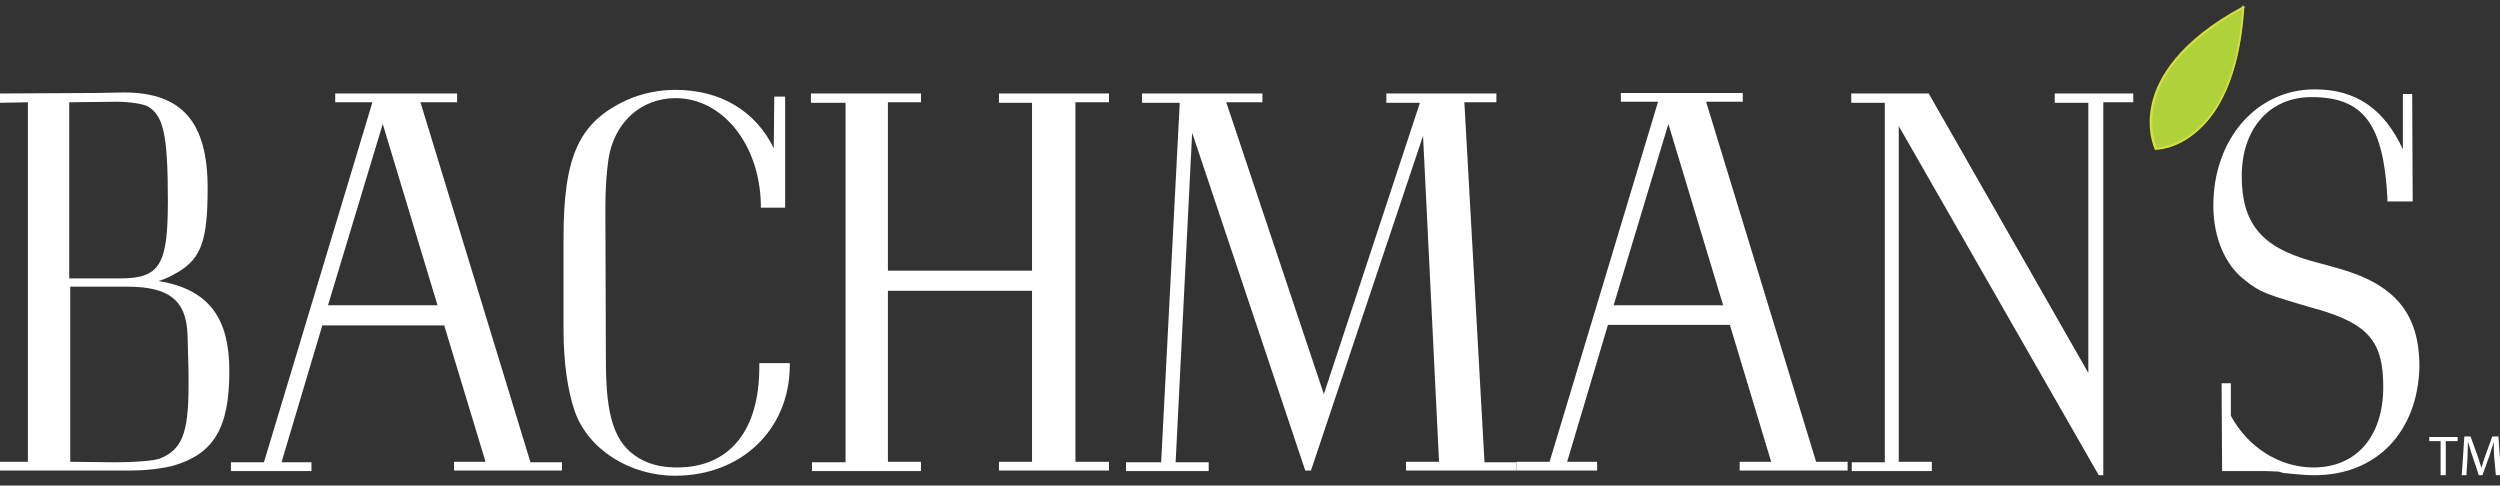 <?xml version="1.0" encoding="utf-8"?>
<!-- Generator: Adobe Illustrator 19.0.1, SVG Export Plug-In . SVG Version: 6.00 Build 0)  -->
<svg version="1.1" id="Layer_1" xmlns="http://www.w3.org/2000/svg" xmlns:xlink="http://www.w3.org/1999/xlink" x="0px" y="0px"
	 viewBox="0 0 484 94" style="enable-background:new 0 0 484 94;" xml:space="preserve">
<rect x="0" y="0" width="484" height="94" fill="#333333" stroke="none"/>
<style type="text/css">
	.st0{fill:#FFFFFF;}
	.st1{fill:#AFD139;}
	.st2{fill:#D5DF3E;}
</style>
<g>
	<g>
		<g>
			<path class="st0" d="M18.1,18.4h0.4l5.5-0.1c10.9,0,15.7,5.5,15.7,18.1c0,9.9-1.2,13.2-5.4,15.8c-2.5,1.5-3.5,1.8-7.2,2.2
				C39,55.3,44,60.4,44,71.7c0,10.9-2.9,15.7-10.7,18c-2.5,0.7-5.3,1-8.2,1h-0.4H0.4v-0.8h5.4V19.3l-5.4,0.1v-0.9L18.1,18.4z
				 M13,54.3h9.8h0.4c8,0,9.7-2.7,9.7-15.4c0-13.2-0.9-16.9-4.1-18.7c-1-0.5-3.8-1-6.2-1h-0.1L13,19.3V54.3z M13,89.8l8.8,0.1H22
				h0.2c4.5,0,7.6-0.3,8.8-0.8c4.4-1.7,5.9-5.2,5.9-14.4c0-1,0-1.8,0-2.8l-0.2-7.4c-0.3-6.7-3.8-9.5-12.1-9.5h-0.3H13V89.8z"/>
			<path class="st0" d="M25,91.1H0v-1.7h5.4V19.8L0,19.9v-1.8L18.5,18l5.5-0.1c11.2,0,16.2,5.7,16.2,18.5c0,10-1.2,13.5-5.6,16.2
				c-1.6,0.9-2.5,1.4-3.9,1.8c9.6,1.6,13.7,7,13.7,17.4c0,11.1-3,16.1-11,18.4C30.9,90.8,28,91.1,25,91.1z M6.3,90.3h6.3V18.9
				l-6.3,0V90.3z M29.7,55.1c4.8,1.1,7.1,4.1,7.4,9.5l0.2,7.4l0,2.8c0,9.4-1.5,13-6.1,14.8c-0.4,0.2-1,0.3-1.8,0.4
				c1.3-0.2,2.6-0.4,3.8-0.7c7.7-2.2,10.4-6.8,10.4-17.5C43.5,61.4,39.5,56.5,29.7,55.1z M13.5,89.4l8.8,0.1c4.1,0,7.4-0.3,8.6-0.7
				c4.3-1.7,5.6-4.9,5.6-14V72l-0.2-7.4c-0.3-6.5-3.6-9.1-11.7-9.1h-11V89.4z M25.7,54.6c0.5,0,1,0,1.4,0.1l0-0.3
				C26.7,54.5,26.2,54.6,25.7,54.6z M13.5,53.9h9.7c7.7,0,9.3-2.5,9.3-14.9c0-12.8-0.8-16.6-3.9-18.4c-0.9-0.5-3.6-0.9-6-0.9h-0.1
				l-9.1,0.1V53.9z M23.8,18.8c2,0.1,4.3,0.5,5.2,1c3.5,2,4.3,5.7,4.3,19.1c0,6.9-0.5,10.5-1.9,12.7c-0.6,1-1.4,1.7-2.4,2.2
				c2.1-0.3,3.1-0.7,5.1-1.9c4.1-2.5,5.2-5.8,5.2-15.4c0-12.4-4.6-17.6-15.3-17.6L23.8,18.8z"/>
		</g>
		<g>
			<path class="st0" d="M102.4,89.9h6v0.8h-20v-0.8h6.3l-8.2-27.4H62.1L54,89.9h6v0.8H45.2v-0.8h6.3l21.2-70.6h-7.4v-0.8h22.7v0.8
				h-7.3L102.4,89.9z M62.9,59.5h22.4l-11.3-37L62.9,59.5z"/>
			<path class="st0" d="M108.8,91.1H87.9v-1.7H94L86,63H62.4l-7.9,26.5h5.8v1.7H44.7v-1.7h6.4l21-69.7h-7.2v-1.7h23.6v1.7h-7.1
				l21.3,69.7h6.1V91.1z M95.1,90.3h6.9L80.3,19h-7L51.8,90.3h1.6l8.3-28.2h24.9L95.1,90.3z M86,59.9H62.3l11.8-39L86,59.9z
				 M63.5,59.1h21.2L74.1,24L63.5,59.1z"/>
		</g>
		<g>
			<path class="st0" d="M151.5,39.7h-3.8v-0.1c-0.1-11.8-7.5-21-16.9-21c-7,0-12.4,4.9-13.4,12.1c-0.4,2.7-0.6,6-0.6,9.8v0.3
				l0.1,28.9v0.2c0,11.2,1.8,16.4,6.6,19.2c2.2,1.3,4.8,1.8,7.6,1.8c10.3,0,16.4-7.2,16.4-19.8v-0.3h5v0.1
				c0,12.1-9.1,20.8-21.7,20.8c-8.6,0-16.4-4.9-19-12.1c-1.4-3.9-2.2-9.3-2.2-15.8v-0.3V46.5v-0.3c0-15.9,2.9-22.3,12.1-26.5
				c2.8-1.2,5.8-1.8,9.1-1.8c9.2,0,16.4,4.8,19.4,13l0.1-11.7h1.2V39.7z"/>
			<path class="st0" d="M130.7,92.1c-8.8,0-16.8-5.1-19.4-12.4c-1.4-4-2.2-9.5-2.2-16V46.2c0-16.1,3-22.6,12.4-26.9
				c3-1.3,6.1-1.9,9.3-1.9c8.7,0,15.5,4.1,19,11.3l0.1-10h2.1v21.5h-4.7v-0.6C147.1,28,139.9,19,130.8,19c-6.7,0-11.9,4.7-13,11.8
				c-0.4,2.7-0.6,5.9-0.6,9.7v0.3l0.1,29.1c0,10.9,1.7,16,6.4,18.8c2,1.2,4.4,1.8,7.4,1.8c10.1,0,15.9-7.1,15.9-19.4v-0.8h5.9v0.6
				C152.8,83.2,143.5,92.1,130.7,92.1z M127.5,18.5c-1.9,0.3-3.8,0.8-5.7,1.6c-9,4.1-11.9,10.5-11.9,26.1v17.5
				c0,6.4,0.7,11.8,2.1,15.7c2.1,5.8,7.7,10.1,14.4,11.4c-1.2-0.3-2.3-0.8-3.3-1.4c-5-2.9-6.8-8.2-6.8-19.6v-0.2l-0.1-29.2
				c0-3.8,0.2-7.1,0.7-9.8C117.8,24.3,121.9,19.7,127.5,18.5z M147.8,71.2c0,10-3.8,16.7-10.5,19.1c8.6-2.5,14.4-9.7,14.6-19.1
				H147.8z M148.1,39.2h2.9V19.5h-0.3l-0.1,11.3l-0.9,0.2c-2.6-7.2-8.4-11.6-16-12.5C141.8,20.1,147.9,28.6,148.1,39.2z"/>
		</g>
		<g>
			<path class="st0" d="M177.8,18.6v0.8h-6.4v33.5h28.8V19.4h-6.4v-0.9h20.4v0.8h-6.5v70.5h6.5v0.9h-20.4v-0.8h6.4V55.8h-28.8v34
				h6.4v0.9h-20.3v-0.8h6.5V19.4h-6.6v-0.9H177.8z"/>
			<path class="st0" d="M214.7,91.1h-21.3v-1.7h6.4V56.3h-27.9v33.1h6.4v1.8h-21.1v-1.7h6.5V19.9H157v-1.8h21.3v1.7h-6.4v32.6h27.9
				V19.9h-6.4v-1.8h21.3v1.7h-6.5v69.6h6.5V91.1z M200.7,90.3h6.6V19h-6.6v34.2H171V19h-6.5v71.3h6.5V55.4h29.7V90.3z"/>
		</g>
		<g>
			<path class="st0" d="M244,18.6v0.8h-7.2l19.5,58.4l19.2-58.3h-6.7v-0.9h20.4v0.8H283l3.9,70.6h6.2v0.8h-20.4v-0.8h6.4l-3.2-66
				l-22.3,66.7h-0.4l-22.5-67.4l-3.4,66.6h6.4v0.8h-15.2v-0.8h6.8l3.7-70.5h-7.4v-0.9H244z"/>
			<path class="st0" d="M293.5,91.1h-21.3v-1.7h6.4l-3.1-63.1l-21.7,64.8h-1.1l-0.1-0.3l-21.8-65.1l-3.2,63.8h6.4v1.7H218v-1.7h6.8
				l3.6-69.6h-7.3v-1.8h23.3v1.7h-7l18.9,56.5l18.6-56.4h-6.5v-1.8h21.3v1.7h-6.2l3.9,69.7h6.2V91.1z M279.6,90.3h6.9l0-0.3l-3.9-71
				h-6.4l-19.8,60.1L236.3,19h-6.9l-3.7,71.3h1.1l3.4-67l0.9-0.1l22.3,66.8l22.1-66.1l0.9,0.1L279.6,90.3z"/>
		</g>
		<g>
			<path class="st0" d="M351.3,89.9h6v0.8h-20v-0.8h6.3l-8.2-27.4H311l-8.1,27.4h6v0.8h-14.7v-0.8h6.3l21.2-70.6h-7.4v-0.8H337v0.8
				h-7.3L351.3,89.9z M311.8,59.5h22.4l-11.3-37L311.8,59.5z"/>
			<path class="st0" d="M357.7,91.1h-20.9v-1.7h6.1l-8-26.5h-23.6l-7.9,26.5h5.8v1.7h-15.6v-1.7h6.4l21-69.7h-7.2v-1.7h23.6v1.7
				h-7.1l21.3,69.7h6.1V91.1z M344,90.3h6.9l-0.1-0.2L329.1,19h-7l-21.4,71.3h1.6l8.4-28.2h24.9L344,90.3z M334.8,59.9h-23.6
				l11.8-39L334.8,59.9z M312.4,59.1h21.2L323,24L312.4,59.1z"/>
		</g>
		<g>
			<path class="st0" d="M373,18.6l31.6,55.4V19.4h-6.5v-0.9h14.4v0.8h-5.8v72.3h-0.2l-39.4-68.9v67.2h6.4v0.9h-14.6v-0.8h6.4V19.4
				h-6.5v-0.9H373z"/>
			<path class="st0" d="M407.2,92h-0.9l-0.1-0.2l-38.6-67.4v65h6.4v1.8h-15.5v-1.7h6.4V19.9h-6.5v-1.8h15l30.9,54.1V19.9h-6.5v-1.8
				H413v1.7h-5.8V92z M366.6,21l39.6,69.3V19h-1.2v56.6L372.8,19h-7.1v71.3h0.9V21z"/>
		</g>
		<g>
			<path class="st0" d="M466.4,38.6h-4v-0.3c-0.9-14.6-4.9-19.8-15.2-19.8c-8.3,0-14,6.3-14,15.7c0,9.3,3.9,14.1,13.8,16.8l5.1,1.4
				c10.9,3,15.6,8.6,15.6,18.6c0,12.5-7.9,20.6-19.6,20.6c-1.2,0-2.8-0.1-4.8-0.3c-0.5-0.1-0.9-0.1-1.1-0.1l-1.2-0.3l-2.5-0.1h-2.7
				h-0.3h-5.1l-0.1-16.1h0.9v6c3.4,6.4,9.7,10.3,16.5,10.3c8.6,0,14-6.2,14-16c0-8.9-3-12.5-12.9-15.4c-10.4-3-11.2-3.3-14-5.5
				c-3.8-2.8-6.1-8.1-6.1-14.2c0-12.6,8.3-22.1,19.2-22.1c8.5,0,14,4.2,17.6,13.3V18.7h0.9L466.4,38.6z"/>
			<path class="st0" d="M448.1,92c-1.2,0-2.8-0.1-4.8-0.3c-0.5-0.1-0.8-0.1-1-0.1l-0.1,0l-1.1-0.3l-2.4-0.1l-8.5,0l-0.1-17h1.8v6.3
				c3.3,6.1,9.4,10,16,10c8.3,0,13.5-6,13.5-15.6c0-8.7-2.8-12.1-12.6-15l-0.1,0c-10.3-3-11.1-3.3-14-5.6c-3.9-2.9-6.2-8.3-6.2-14.5
				c0-12.9,8.4-22.5,19.6-22.5c8,0,13.4,3.7,17.1,11.6V18.2h1.8l0.1,20.8h-4.9v-0.8c-0.8-14.3-4.7-19.4-14.7-19.4
				c-8.1,0-13.5,6.1-13.5,15.3c0,9.1,3.8,13.7,13.4,16.4l5.1,1.4c11.2,3.1,15.9,8.8,15.9,19.1C468.1,83.6,460.1,92,448.1,92z
				 M439.3,20.3c-6.1,3.5-10.2,10.7-10.2,19.4c0,5.9,2.2,11.1,5.9,13.8c2.8,2.2,3.4,2.4,13.7,5.4l0.1,0c10.1,3,13.2,6.7,13.2,15.8
				c0,8.8-4.4,14.9-11.4,16.2c10-1.1,16.5-8.9,16.5-20c0-9.8-4.6-15.2-15.3-18.2l-5.1-1.4c-10-2.7-14.1-7.7-14.1-17.2
				C432.8,27.9,435.2,23,439.3,20.3z M442.3,90.7c0.2,0,0.6,0,1.1,0.1c0.1,0,0.3,0,0.4,0c-5.5-1.2-10.2-4.8-13-10.1l0.1,9.5h7.7
				l2.6,0.1L442.3,90.7z M462.8,38.1h3.1l-0.1-14.4v7.2l-0.9,0.2c-3.4-8.6-8.5-12.7-16.3-13C458.1,18.6,462,24.2,462.8,38.1z"/>
		</g>
	</g>
	<g>
		<path class="st1" d="M417.5,28.9c0,0,15.3-0.1,16.9-27.5l0,0C410.3,14.4,417.5,28.9,417.5,28.9L417.5,28.9z"/>
		<path class="st2" d="M417.3,29.1l-0.1-0.1c-0.1-0.2-1.8-3.8-0.6-9c1.1-4.8,5.1-12,17.5-18.7l0-0.3l0.6,0.4l-0.2,0.1
			c-0.5,7.8-2.5,18.3-9.2,24c-4,3.5-7.8,3.5-8,3.5L417.3,29.1z M434.1,1.8c-6.8,3.7-15.1,9.8-17,18.2c-1.1,4.6,0.2,7.9,0.5,8.6
			c0.7-0.1,4.1-0.4,7.6-3.5C431.6,19.6,433.6,9.5,434.1,1.8z"/>
	</g>
	<g>
		<g>
			<path class="st0" d="M472.6,85.4h-2.3v-0.8h5.5v0.8h-2.3V92h-1V85.4z"/>
		</g>
		<g>
			<path class="st0" d="M482.9,88.8c-0.1-1-0.1-2.3-0.1-3.2h0c-0.3,0.9-0.6,1.8-0.9,2.8l-1.3,3.6h-0.7l-1.2-3.6
				c-0.4-1.1-0.6-2-0.9-2.9h0c0,0.9-0.1,2.2-0.1,3.3l-0.2,3.2h-0.9l0.5-7.5h1.2l1.3,3.6c0.3,0.9,0.6,1.7,0.8,2.5h0
				c0.2-0.8,0.5-1.6,0.8-2.5l1.3-3.6h1.2l0.5,7.5h-1L482.9,88.8z"/>
		</g>
	</g>
</g>
</svg>
